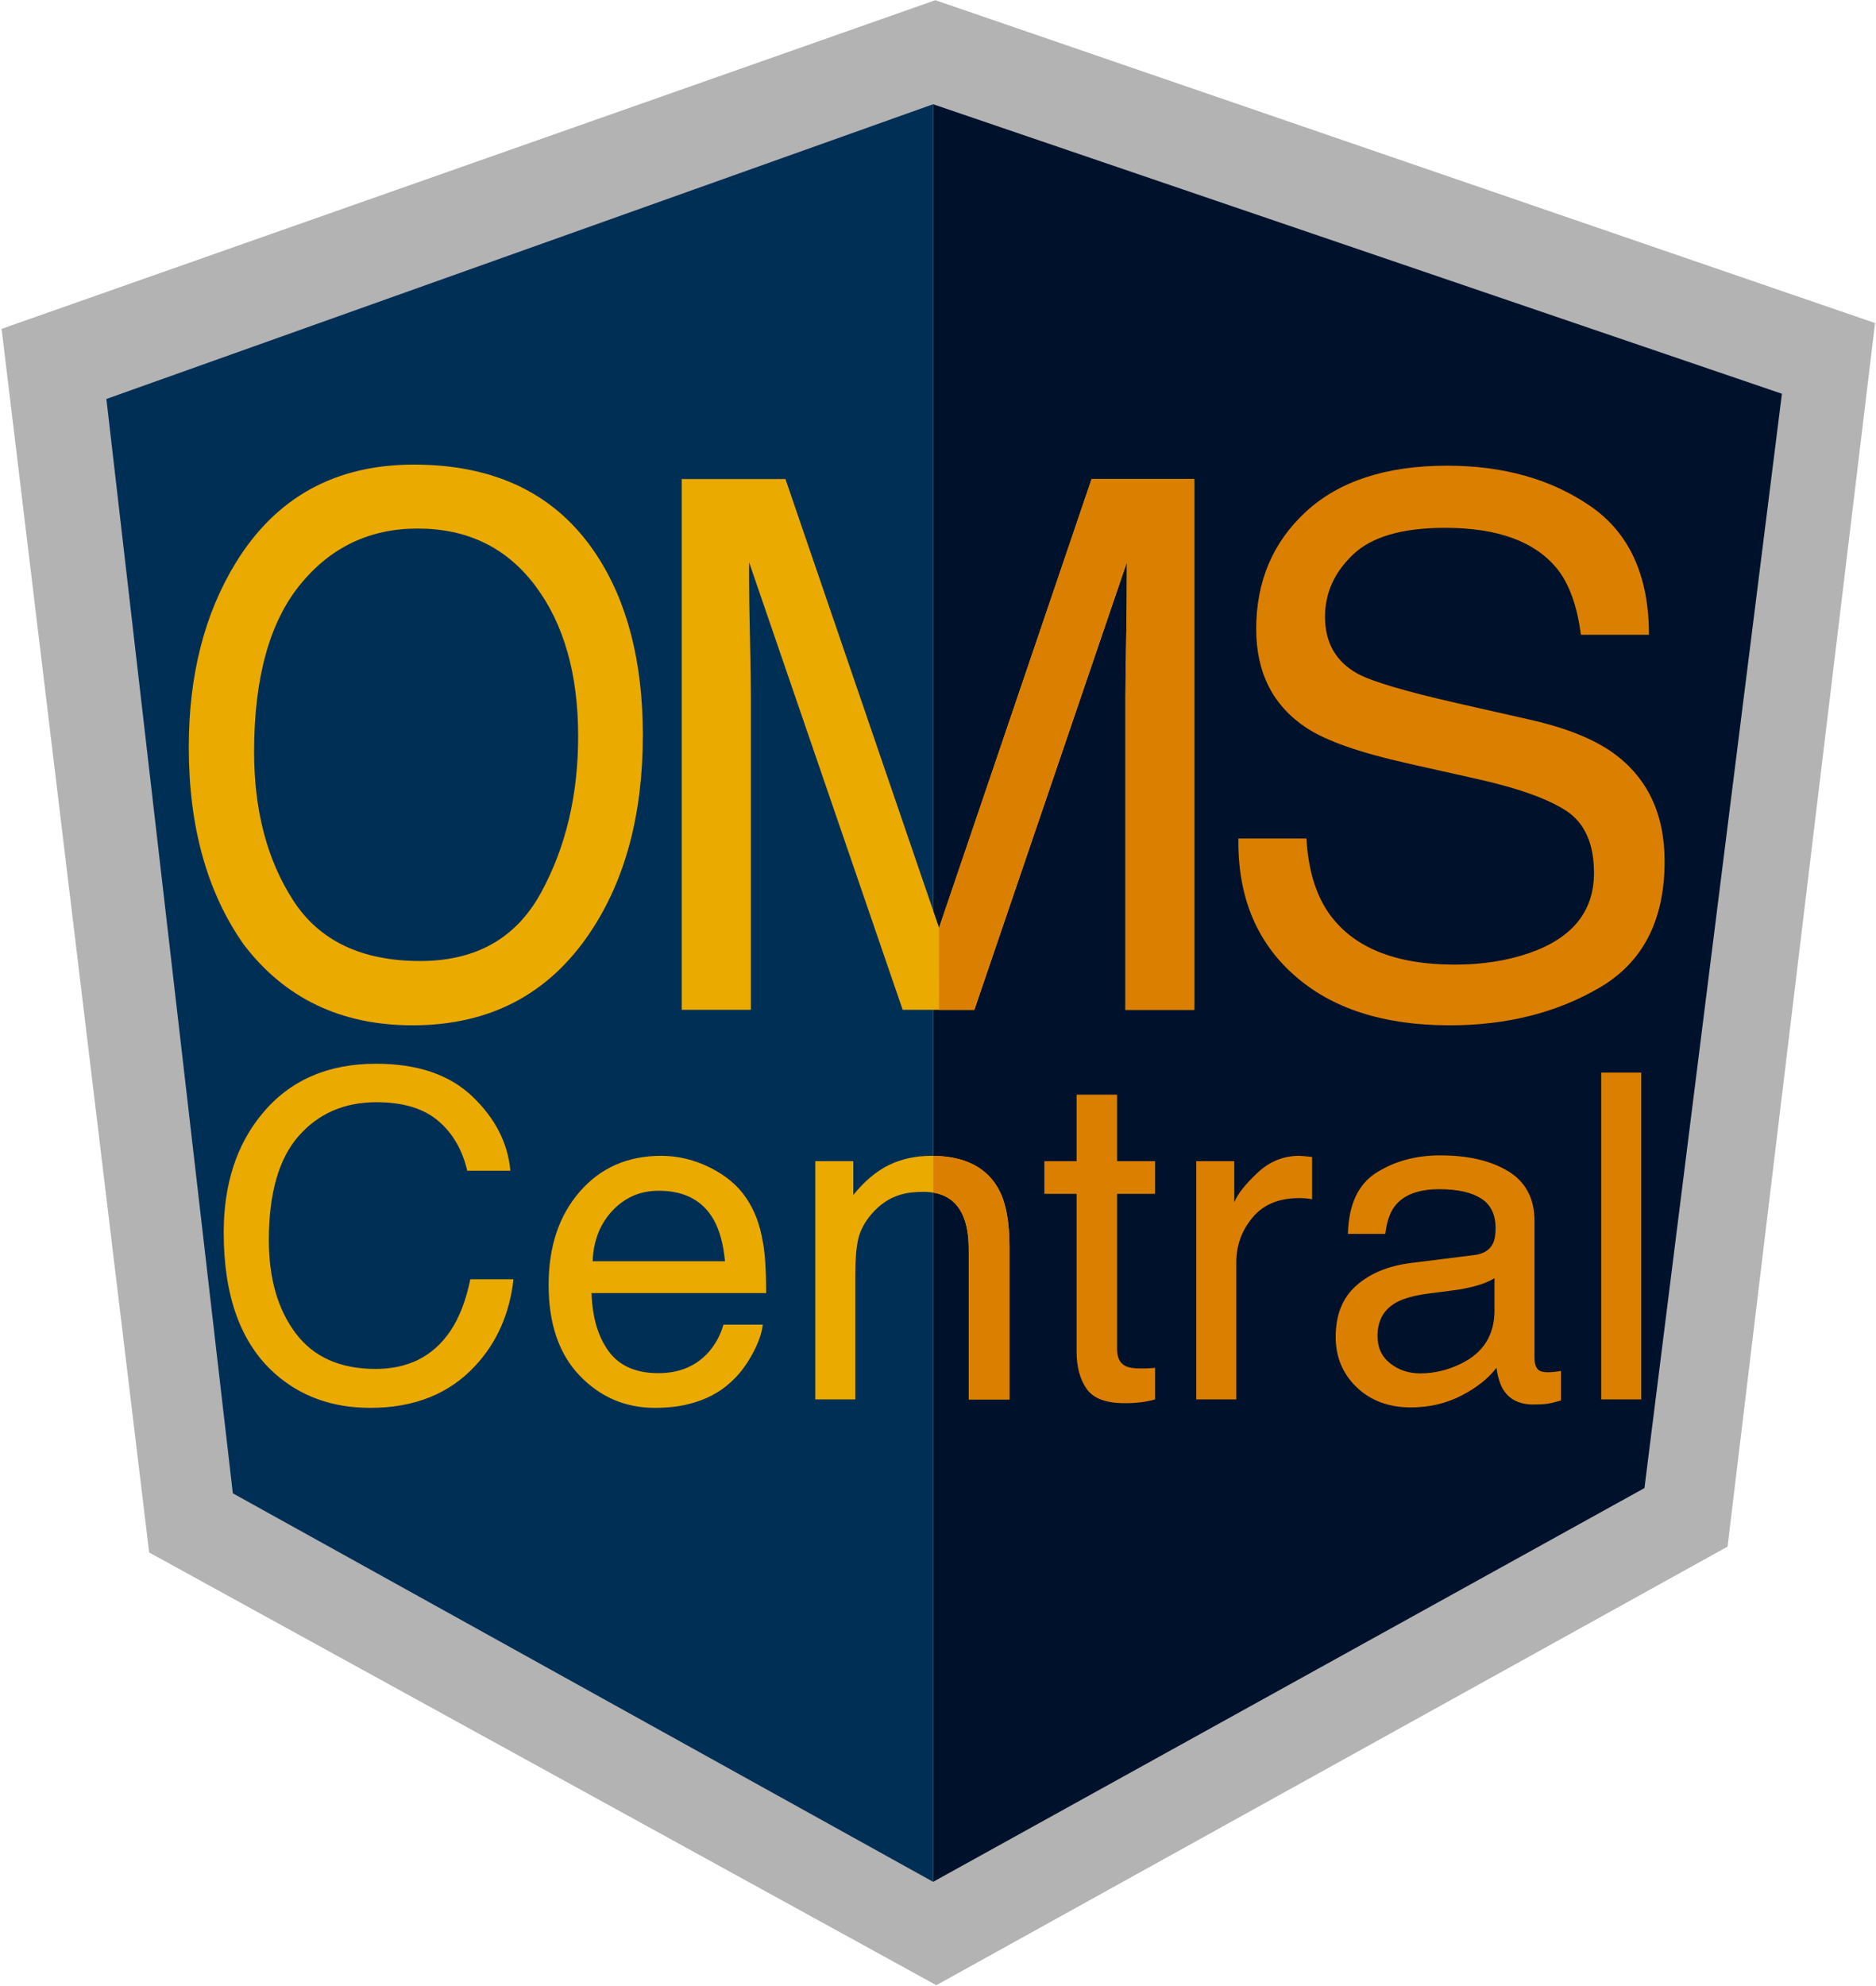 
<svg width="807px" height="854px" viewBox="0 0 807 854" version="1.1" xmlns="http://www.w3.org/2000/svg" xmlns:xlink="http://www.w3.org/1999/xlink">
    <!-- Generator: Sketch 43.2 (39069) - http://www.bohemiancoding.com/sketch -->
    <desc>Created with Sketch.</desc>
    <defs></defs>
    <g id="Page-1" stroke="none" stroke-width="1" fill="none" fill-rule="evenodd">
        <g id="angular-icon" fill-rule="nonzero">
            <polygon id="Shape" fill="#B3B3B3" points="402.354 0.081 0.69 141.436 64.164 667.68 402.779 853.788 743.142 665.158 806.591 138.933"></polygon>
            <polygon id="Shape" fill="#00122B" points="766.528 169.347 401.416 44.839 401.416 809.324 707.395 639.982 766.525 169.347"></polygon>
            <polygon id="Shape" fill="#002F56" points="45.763 171.59 100.155 642.232 401.41 809.324 401.41 44.827 45.766 171.587"></polygon>
        </g>
        <g id="Group-2" transform="translate(96, 457)">
            <path d="M65.765,0.485 C83.559,0.485 97.367,5.173 107.189,14.549 C117.011,23.924 122.464,34.575 123.548,46.502 L104.989,46.502 C102.884,37.445 98.69,30.27 92.408,24.976 C86.126,19.683 77.309,17.036 65.956,17.036 C52.116,17.036 40.939,21.899 32.424,31.625 C23.91,41.352 19.652,56.26 19.652,76.35 C19.652,92.805 23.495,106.151 31.181,116.387 C38.866,126.624 50.33,131.742 65.573,131.742 C79.605,131.742 90.288,126.353 97.622,115.574 C101.513,109.898 104.415,102.436 106.328,93.188 L124.888,93.188 C123.229,107.985 117.744,120.389 108.433,130.403 C97.271,142.457 82.22,148.484 63.277,148.484 C46.95,148.484 33.237,143.541 22.14,133.656 C7.534,120.581 0.232,100.395 0.232,73.098 C0.232,52.369 5.717,35.372 16.687,22.106 C28.55,7.692 44.909,0.485 65.765,0.485 Z M188.411,40.092 C195.682,40.092 202.73,41.798 209.554,45.21 C216.378,48.622 221.576,53.039 225.148,58.46 C228.592,63.626 230.888,69.653 232.036,76.542 C233.057,81.261 233.567,88.787 233.567,99.119 L158.467,99.119 C158.786,109.515 161.242,117.854 165.834,124.137 C170.426,130.419 177.537,133.56 187.168,133.56 C196.16,133.56 203.336,130.594 208.693,124.663 C211.754,121.219 213.923,117.232 215.198,112.704 L232.132,112.704 C231.685,116.467 230.202,120.661 227.683,125.285 C225.164,129.909 222.342,133.687 219.216,136.621 C213.987,141.724 207.513,145.168 199.796,146.953 C195.65,147.974 190.962,148.484 185.733,148.484 C172.977,148.484 162.166,143.844 153.301,134.564 C144.436,125.285 140.003,112.29 140.003,95.58 C140.003,79.125 144.468,65.763 153.397,55.495 C162.326,45.226 173.997,40.092 188.411,40.092 Z M215.868,85.439 C215.167,77.977 213.54,72.013 210.989,67.549 C206.269,59.257 198.393,55.112 187.359,55.112 C179.45,55.112 172.817,57.966 167.46,63.674 C162.103,69.382 159.264,76.637 158.945,85.439 L215.868,85.439 Z M254.709,42.388 L271.069,42.388 L271.069,56.93 C275.916,50.934 281.05,46.629 286.471,44.014 C291.893,41.399 297.92,40.092 304.553,40.092 C319.094,40.092 328.916,45.162 334.018,55.303 C336.825,60.852 338.228,68.792 338.228,79.125 L338.228,144.849 L320.721,144.849 L320.721,80.273 C320.721,74.022 319.796,68.984 317.946,65.157 C314.885,58.779 309.336,55.59 301.3,55.59 C297.218,55.59 293.87,56.005 291.255,56.834 C286.535,58.237 282.389,61.043 278.818,65.253 C275.948,68.633 274.082,72.125 273.221,75.728 C272.36,79.332 271.93,84.482 271.93,91.179 L271.93,144.849 L254.709,144.849 L254.709,42.388 Z" id="OMS-Central" fill="#EAAA00"></path>
            <path d="M367.12,13.783 L384.531,13.783 L384.531,42.388 L400.891,42.388 L400.891,56.451 L384.531,56.451 L384.531,123.323 C384.531,126.895 385.743,129.287 388.167,130.498 C389.506,131.2 391.738,131.551 394.863,131.551 C395.693,131.551 396.585,131.535 397.542,131.503 C398.499,131.471 399.615,131.391 400.891,131.264 L400.891,144.849 C398.913,145.423 396.857,145.837 394.72,146.092 C392.583,146.348 390.271,146.475 387.784,146.475 C379.748,146.475 374.295,144.418 371.425,140.304 C368.555,136.191 367.12,130.849 367.12,124.28 L367.12,56.451 L353.248,56.451 L353.248,42.388 L367.12,42.388 L367.12,13.783 Z M418.589,42.388 L434.948,42.388 L434.948,60.087 C436.288,56.643 439.572,52.449 444.802,47.506 C450.032,42.563 456.059,40.092 462.884,40.092 C463.202,40.092 463.745,40.124 464.51,40.188 C465.275,40.251 466.583,40.379 468.432,40.57 L468.432,58.747 C467.412,58.556 466.471,58.428 465.61,58.365 C464.749,58.301 463.808,58.269 462.788,58.269 C454.114,58.269 447.449,61.059 442.793,66.64 C438.137,72.221 435.809,78.646 435.809,85.917 L435.809,144.849 L418.589,144.849 L418.589,42.388 Z M538.27,82.76 C542.224,82.25 544.871,80.592 546.211,77.785 C546.976,76.255 547.359,74.054 547.359,71.184 C547.359,65.316 545.27,61.059 541.092,58.412 C536.915,55.766 530.936,54.442 523.155,54.442 C514.162,54.442 507.784,56.866 504.021,61.713 C501.916,64.392 500.545,68.378 499.907,73.672 L483.835,73.672 C484.154,61.043 488.252,52.258 496.128,47.315 C504.005,42.372 513.141,39.901 523.537,39.901 C535.592,39.901 545.381,42.197 552.907,46.789 C560.37,51.381 564.101,58.524 564.101,68.218 L564.101,127.246 C564.101,129.032 564.467,130.467 565.201,131.551 C565.934,132.635 567.481,133.177 569.841,133.177 C570.606,133.177 571.467,133.129 572.424,133.034 C573.38,132.938 574.401,132.795 575.485,132.603 L575.485,145.327 C572.806,146.092 570.765,146.571 569.362,146.762 C567.959,146.953 566.046,147.049 563.622,147.049 C557.691,147.049 553.386,144.944 550.707,140.735 C549.304,138.503 548.315,135.346 547.741,131.264 C544.233,135.856 539.195,139.842 532.626,143.222 C526.056,146.603 518.818,148.293 510.909,148.293 C501.406,148.293 493.641,145.407 487.614,139.635 C481.587,133.863 478.573,126.64 478.573,117.966 C478.573,108.463 481.539,101.096 487.47,95.867 C493.402,90.637 501.183,87.416 510.813,86.204 L538.27,82.76 Z M592.801,4.312 L610.021,4.312 L610.021,144.849 L592.801,144.849 L592.801,4.312 Z M305.478,40.099 C319.512,40.311 329.025,45.379 334.018,55.303 C336.825,60.852 338.228,68.792 338.228,79.125 L338.228,144.849 L320.721,144.849 L320.721,80.273 C320.721,74.022 319.796,68.984 317.946,65.157 C315.448,59.953 311.294,56.872 305.483,55.914 L305.478,40.099 Z" id="Path" fill="#DB7F00"></path>
            <path d="M496.559,117.583 C496.559,122.558 498.376,126.48 502.012,129.35 C505.647,132.221 509.952,133.656 514.927,133.656 C520.986,133.656 526.854,132.252 532.53,129.446 C542.097,124.79 546.88,117.169 546.88,106.581 L546.88,92.71 C544.776,94.049 542.065,95.165 538.749,96.058 C535.432,96.951 532.179,97.589 528.99,97.971 L518.563,99.311 C512.312,100.14 507.624,101.447 504.499,103.233 C499.206,106.231 496.559,111.014 496.559,117.583 Z" id="Path" fill="#00122B"></path>
        </g>
        <g id="Group" transform="translate(81, 199)">
            <path d="M212.257,7.029 L256.881,7.029 L322.957,200.012 L388.564,7.029 L432.719,7.029 L432.719,235.284 L403.125,235.284 L403.125,100.569 C403.125,95.907 403.23,88.19 403.438,77.417 C403.647,66.644 403.752,55.094 403.752,42.767 L338.145,235.284 L307.3,235.284 L241.224,42.767 L241.224,49.759 C241.224,55.353 241.354,63.873 241.615,75.319 C241.876,86.766 242.007,95.182 242.007,100.569 L242.007,235.284 L212.257,235.284 L212.257,7.029 Z" id="Path" fill="#EAAA00"></path>
            <g id="Group-3">
                <path d="M97.049,0.814 C132.421,0.814 158.609,13.762 175.613,39.659 C188.89,59.859 195.527,85.704 195.527,117.194 C195.527,151.275 187.935,179.605 172.749,202.188 C154.927,228.706 129.511,241.965 96.503,241.965 C65.677,241.965 41.444,230.363 23.804,207.16 C8.073,184.785 0.207,156.506 0.207,122.322 C0.207,91.453 6.936,65.038 20.394,43.078 C37.671,14.902 63.222,0.814 97.049,0.814 Z" id="Path" fill="#EAAA00"></path>
                <path d="M99.777,214.307 C123.692,214.307 140.991,204.544 151.676,185.018 C162.36,165.492 167.702,143.039 167.702,117.66 C167.702,90.831 161.542,69.234 149.221,52.867 C136.899,36.5 120.055,28.317 98.686,28.317 C77.953,28.317 61.04,36.422 47.946,52.634 C34.852,68.845 28.305,92.748 28.305,124.342 C28.305,149.617 33.92,170.93 45.15,188.281 C56.38,205.632 74.589,214.307 99.777,214.307 Z" id="Path" fill="#002F56"></path>
            </g>
            <path d="M322.957,200.012 L388.564,7.029 L432.719,7.029 L432.719,235.284 L403.125,235.284 L403.125,100.569 C403.125,95.907 403.23,88.19 403.438,77.417 C403.647,66.644 403.752,55.094 403.752,42.767 L338.145,235.284 L322.964,235.284 L322.957,200.012 Z M480.99,161.633 C481.721,174.582 484.8,185.096 490.228,193.175 C500.562,208.299 518.777,215.861 544.874,215.861 C556.565,215.861 567.212,214.204 576.816,210.889 C595.396,204.466 604.687,192.968 604.687,176.394 C604.687,163.964 600.772,155.107 592.943,149.824 C585.01,144.645 572.588,140.139 555.678,136.306 L524.519,129.314 C504.163,124.756 489.758,119.732 481.303,114.242 C466.689,104.712 459.382,90.469 459.382,71.512 C459.382,51.002 466.533,34.169 480.833,21.014 C495.134,7.858 515.385,1.28 541.586,1.28 C565.699,1.28 586.184,7.055 603.043,18.605 C619.901,30.155 628.33,48.62 628.33,73.999 L599.05,73.999 C597.484,61.775 594.144,52.401 589.029,45.875 C579.53,33.962 563.402,28.006 540.646,28.006 C522.274,28.006 509.07,31.839 501.032,39.504 C492.994,47.169 488.975,56.078 488.975,66.229 C488.975,77.417 493.673,85.6 503.067,90.78 C509.226,94.094 523.162,98.238 544.874,103.21 L577.129,110.513 C592.682,114.035 604.687,118.852 613.142,124.963 C627.756,135.633 635.063,151.119 635.063,171.422 C635.063,196.698 625.799,214.773 607.27,225.65 C588.742,236.527 567.212,241.965 542.682,241.965 C514.08,241.965 491.69,234.714 475.51,220.212 C459.33,205.813 451.397,186.287 451.71,161.633 L480.99,161.633 L480.99,161.633" id="Path" fill="#DB7F00"></path>
        </g>
    </g>
</svg>